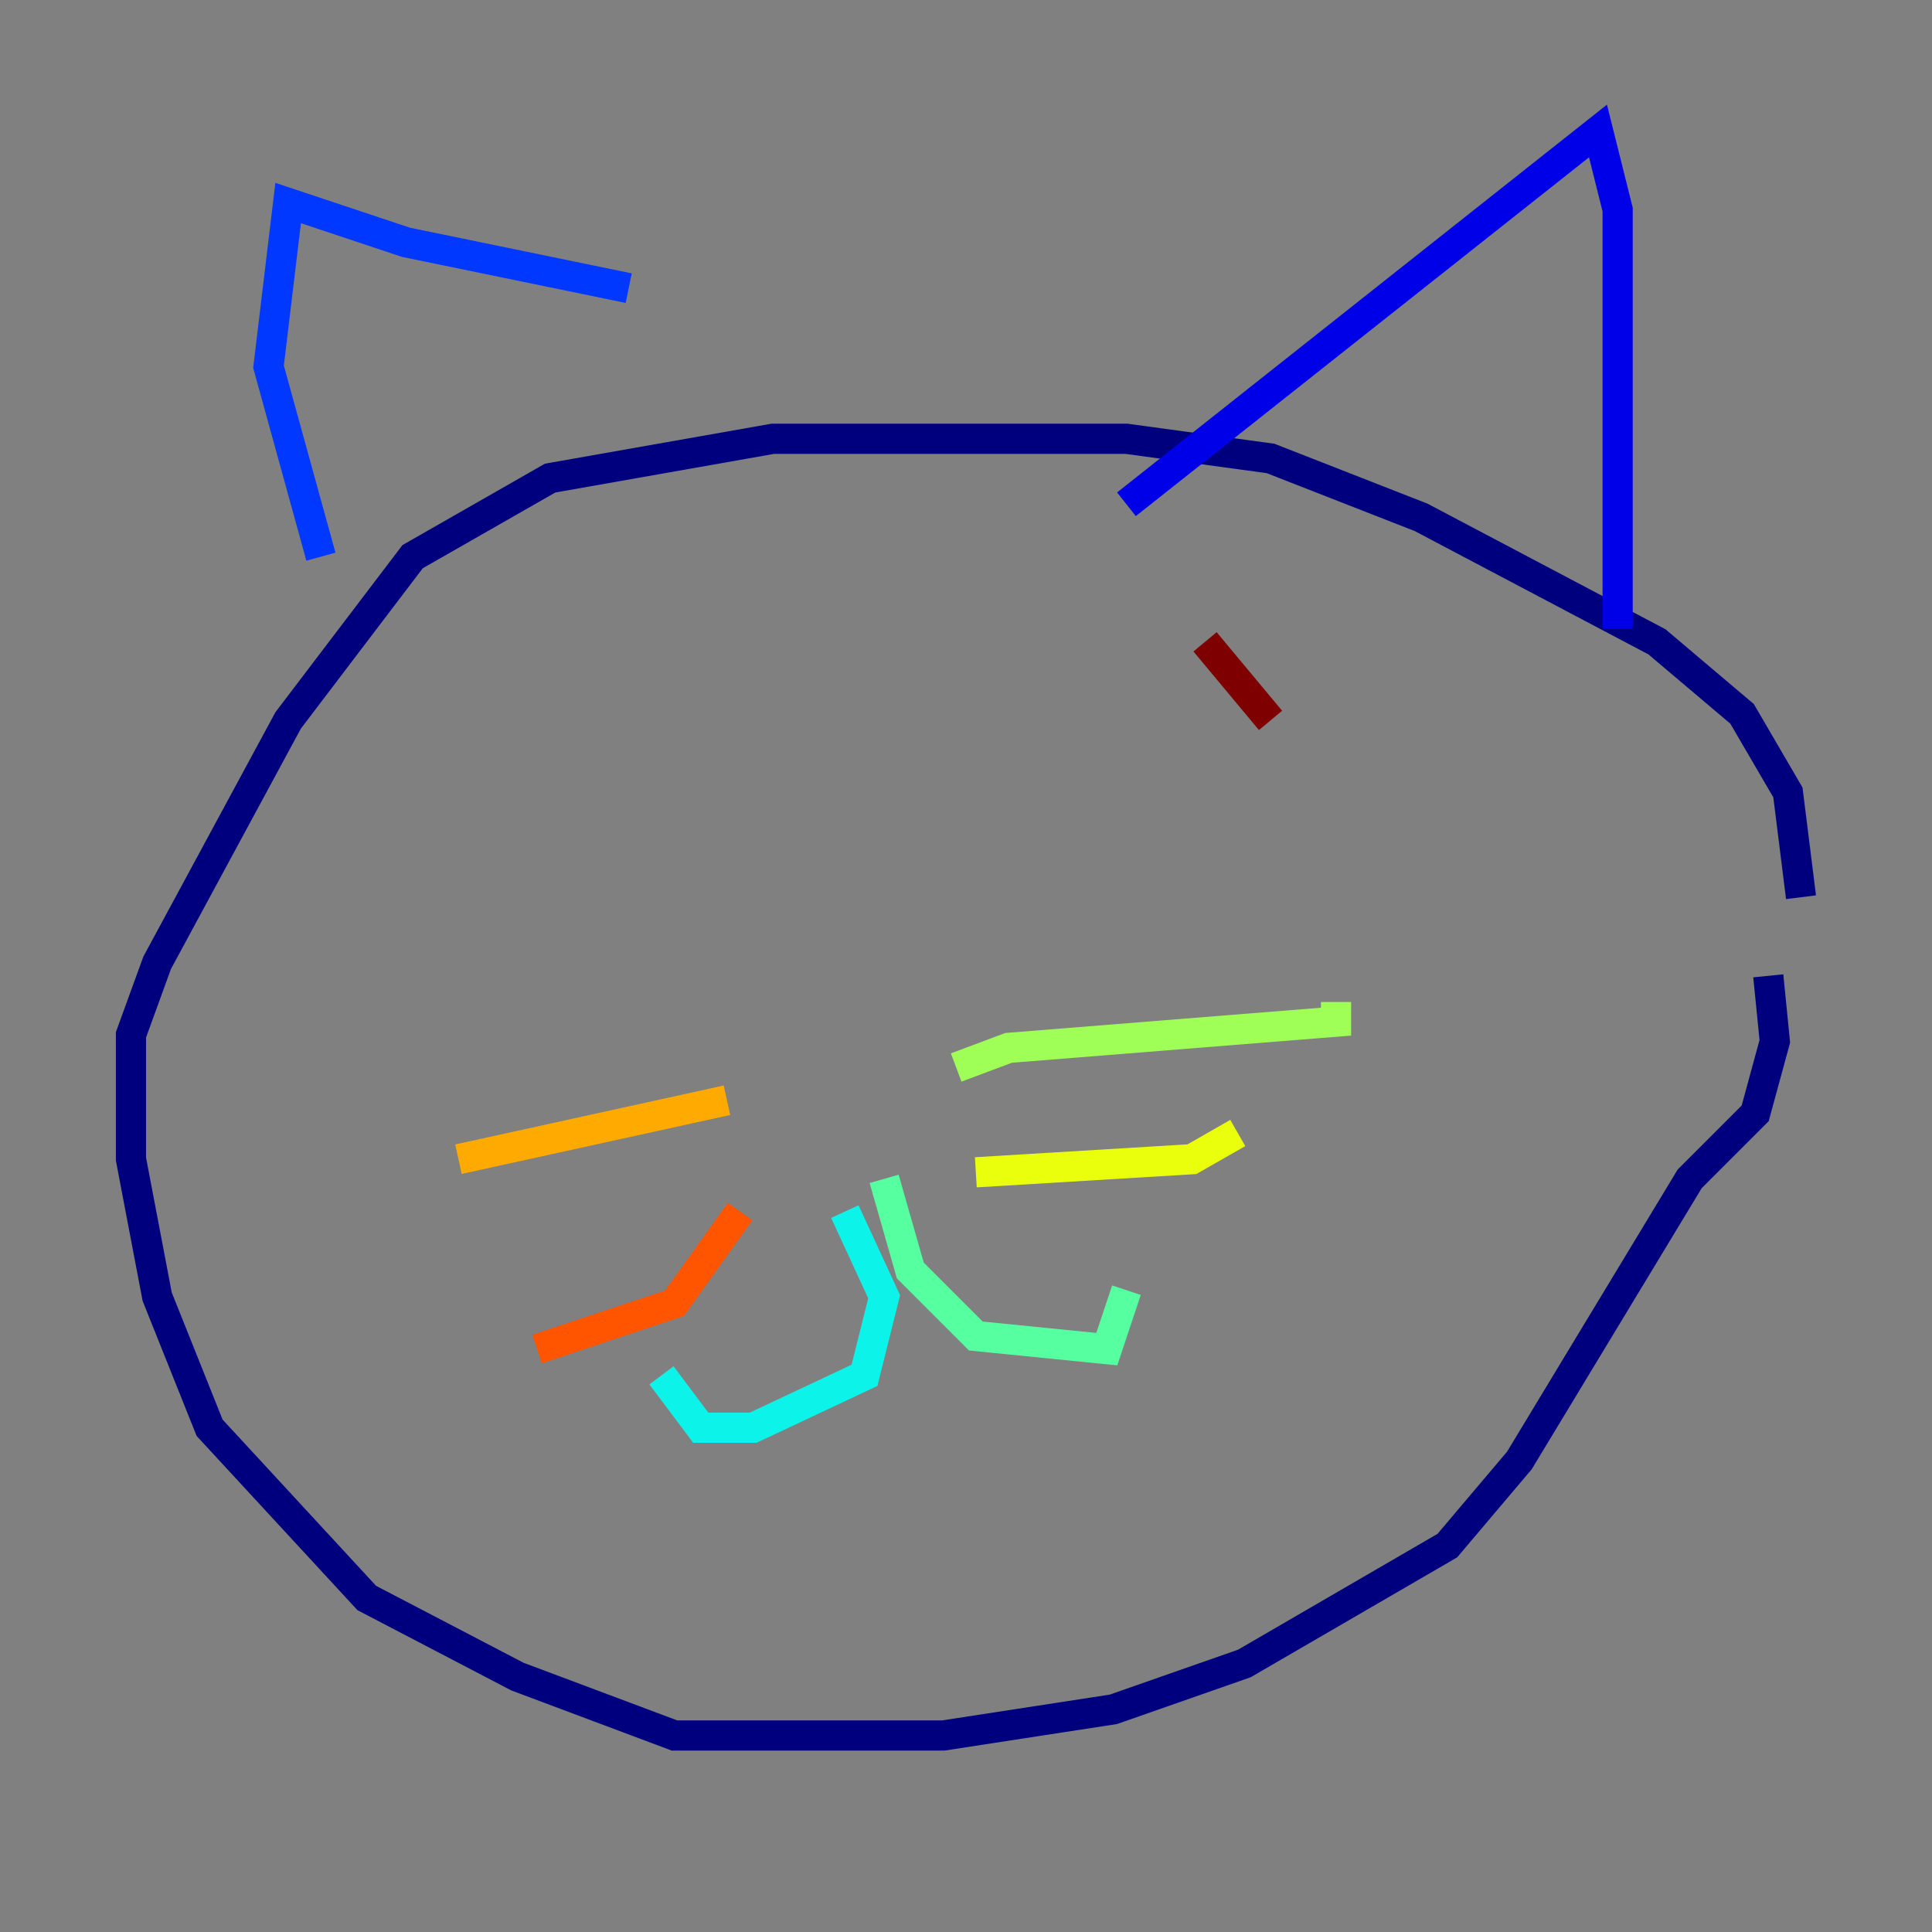 <?xml version="1.0" encoding="utf-8" ?>
<svg baseProfile="tiny" height="128" version="1.2" viewBox="0,0,128,128" width="128" xmlns="http://www.w3.org/2000/svg" xmlns:ev="http://www.w3.org/2001/xml-events" xmlns:xlink="http://www.w3.org/1999/xlink"><rect x="0" y="0" width="128" height="128" fill="#808080" stroke="none"/><defs /><polyline fill="none" points="117.153,64.651 117.586,68.99 116.285,73.763 111.946,78.102 100.664,96.759 95.891,102.4 82.441,110.21 73.763,113.248 62.481,114.983 44.691,114.983 34.278,111.078 24.298,105.871 13.885,94.59 10.414,85.912 8.678,76.8 8.678,68.556 10.414,63.783 19.091,47.729 27.336,36.881 36.447,31.675 51.2,29.071 74.63,29.071 84.176,30.373 94.156,34.278 109.776,42.522 115.417,47.295 118.454,52.502 119.322,59.444" stroke="#00007f" stroke-width="2" /><polyline fill="none" points="74.63,33.41 105.871,8.678 107.173,13.885 107.173,41.654" stroke="#0000e8" stroke-width="2" /><polyline fill="none" points="41.654,19.091 26.902,16.054 19.091,13.451 17.79,24.298 21.261,36.881" stroke="#0038ff" stroke-width="2" /><polyline fill="none" points="63.349,76.8 63.349,76.8" stroke="#0094ff" stroke-width="2" /><polyline fill="none" points="55.973,80.271 58.576,85.912 57.275,91.119 49.898,94.59 46.427,94.59 43.824,91.119" stroke="#0cf4ea" stroke-width="2" /><polyline fill="none" points="58.576,78.102 60.312,84.176 64.651,88.515 73.329,89.383 74.63,85.478" stroke="#56ffa0" stroke-width="2" /><polyline fill="none" points="63.349,70.725 66.82,69.424 88.515,67.688 88.515,66.386" stroke="#a0ff56" stroke-width="2" /><polyline fill="none" points="64.651,77.668 78.969,76.8 82.007,75.064" stroke="#eaff0c" stroke-width="2" /><polyline fill="none" points="48.163,72.895 30.373,76.8" stroke="#ffaa00" stroke-width="2" /><polyline fill="none" points="49.031,80.271 44.691,86.346 35.58,89.383" stroke="#ff5500" stroke-width="2" /><polyline fill="none" points="44.691,49.031 44.691,49.031" stroke="#e80000" stroke-width="2" /><polyline fill="none" points="79.837,42.522 84.176,47.729" stroke="#7f0000" stroke-width="2" /></svg>